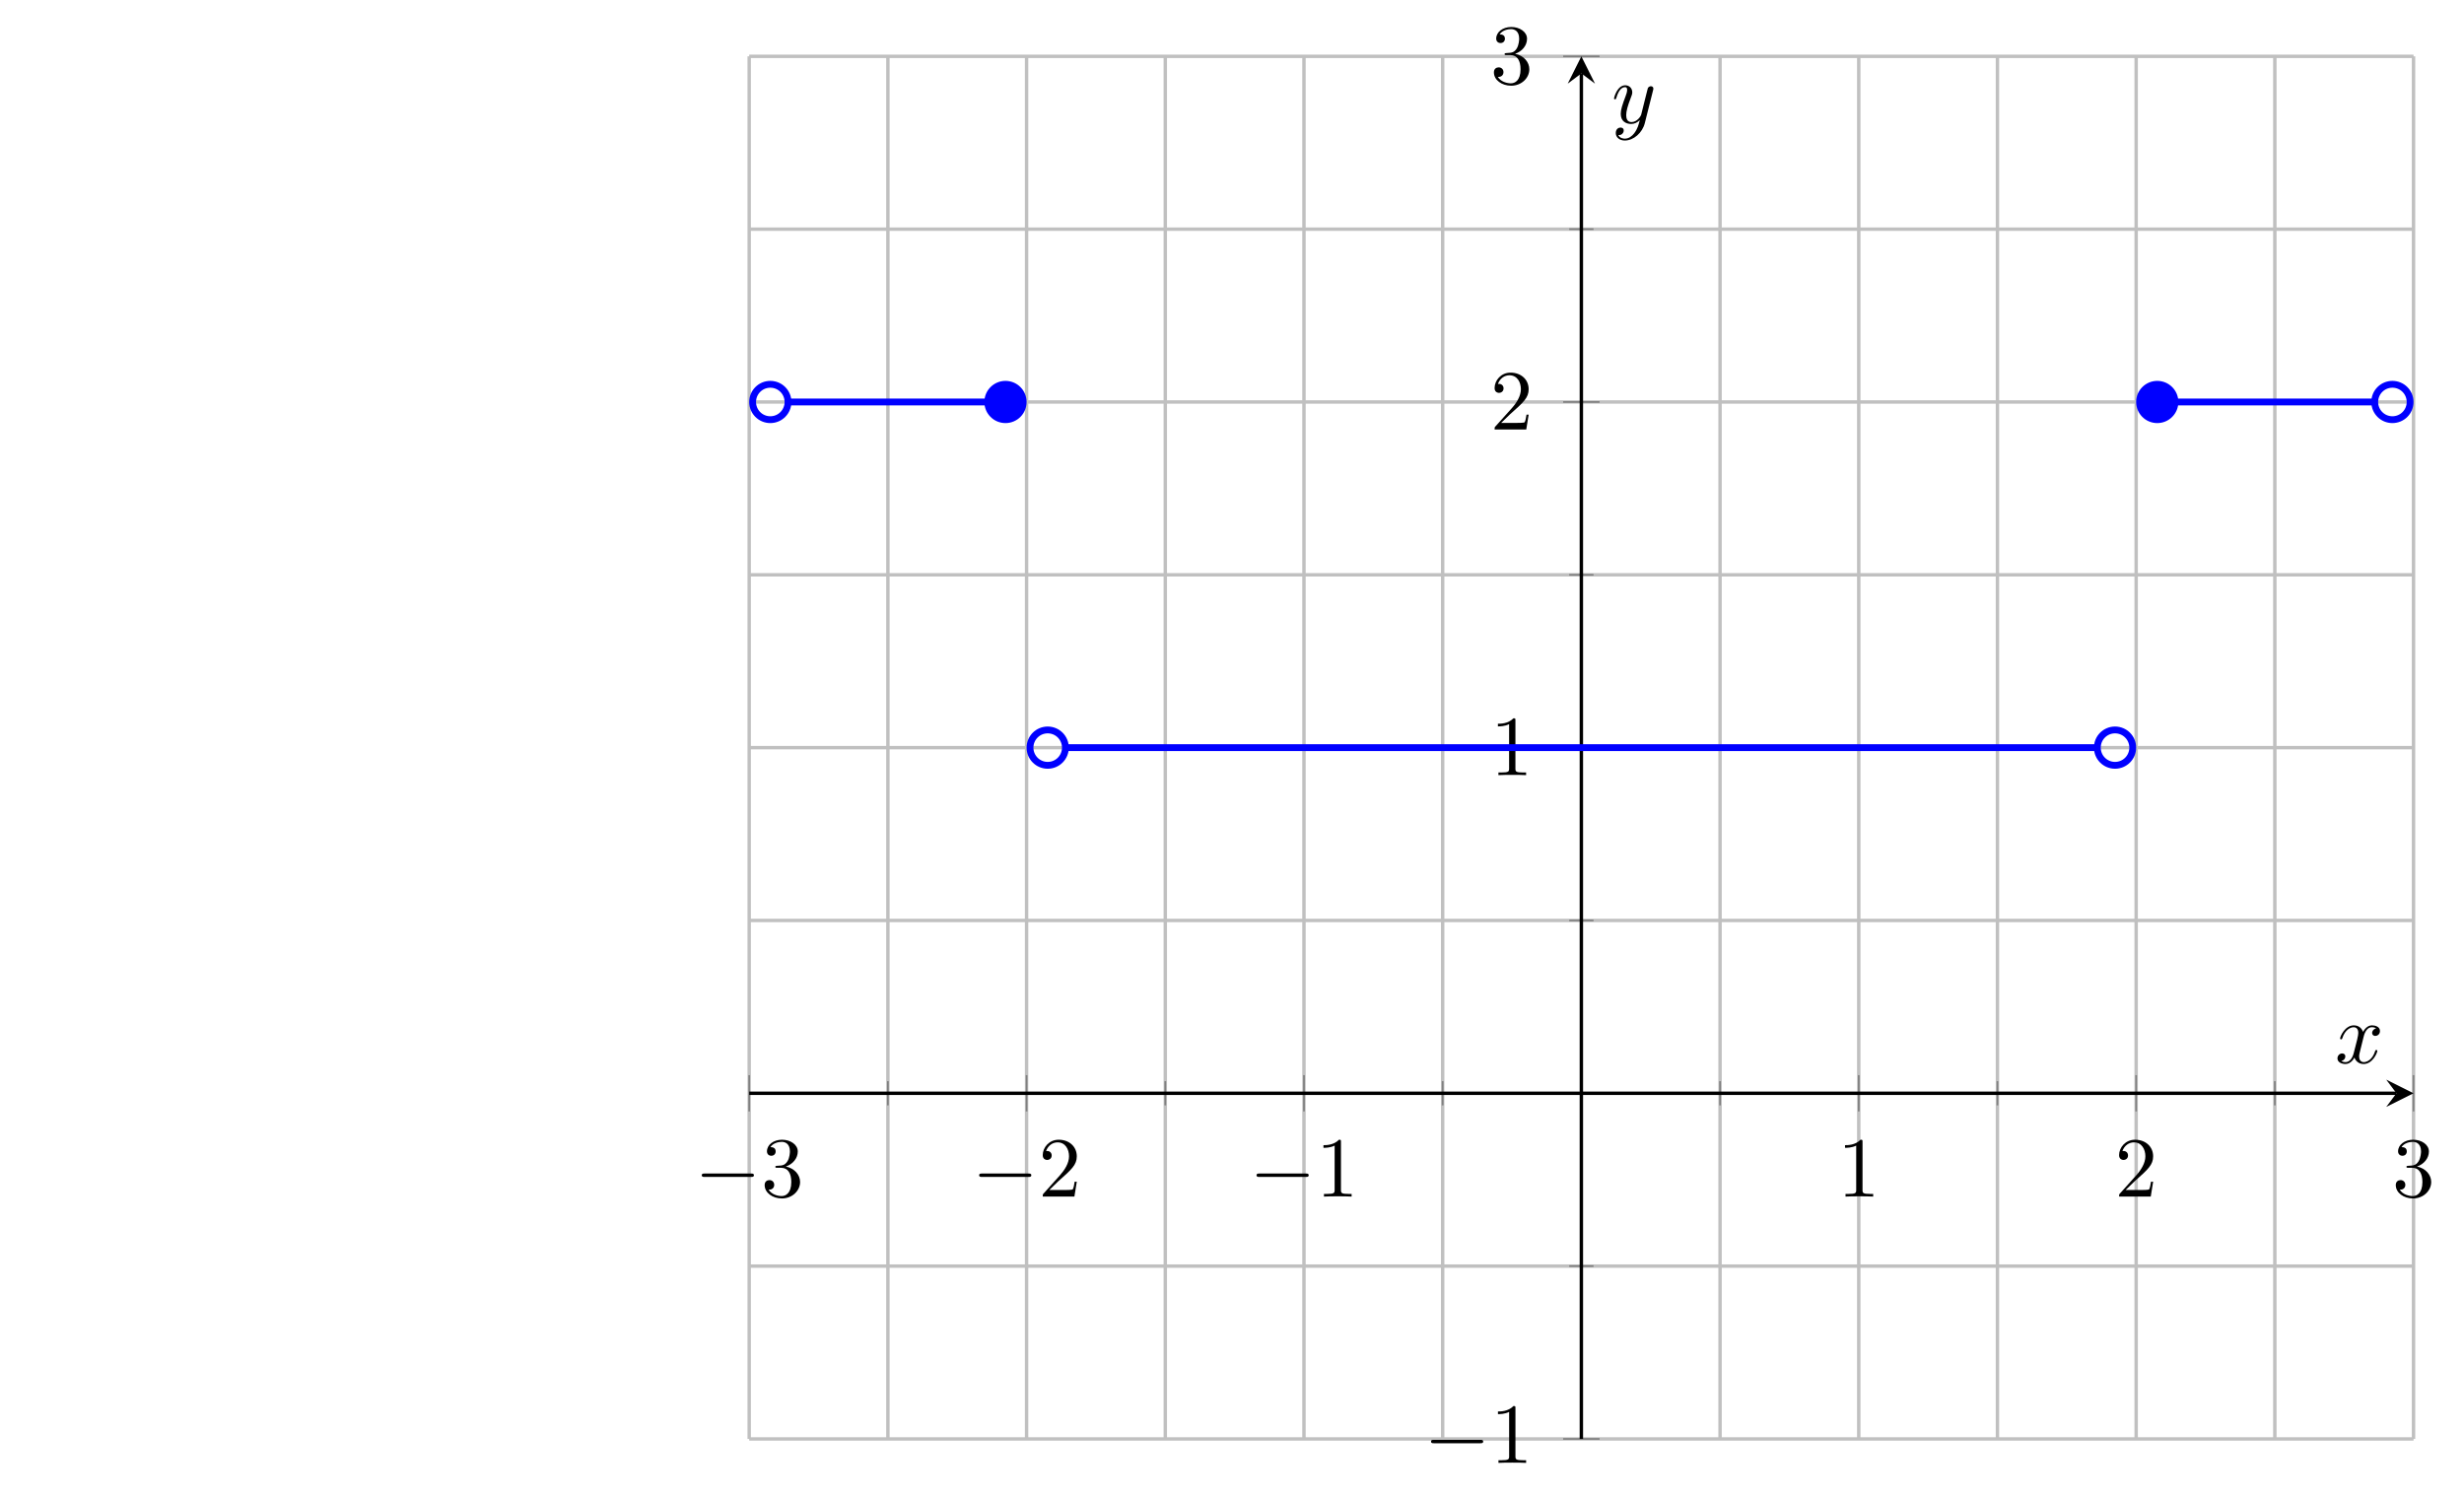 <?xml version='1.0' encoding='UTF-8'?>
<!-- This file was generated by dvisvgm 2.11.1 -->
<svg version='1.1' xmlns='http://www.w3.org/2000/svg' xmlns:xlink='http://www.w3.org/1999/xlink' width='287.53pt' height='174.871pt' viewBox='-149.764 -72 287.53 174.871'>
<defs>
<path id='g1-120' d='M3.328-3.009C3.387-3.268 3.616-4.184 4.314-4.184C4.364-4.184 4.603-4.184 4.812-4.055C4.533-4.005 4.334-3.756 4.334-3.517C4.334-3.357 4.443-3.168 4.712-3.168C4.932-3.168 5.25-3.347 5.25-3.746C5.25-4.264 4.663-4.403 4.324-4.403C3.746-4.403 3.397-3.875 3.278-3.646C3.029-4.304 2.491-4.403 2.202-4.403C1.166-4.403 .598-3.118 .598-2.869C.598-2.77 .697-2.77 .717-2.77C.797-2.77 .827-2.79 .847-2.879C1.186-3.935 1.843-4.184 2.182-4.184C2.371-4.184 2.72-4.095 2.72-3.517C2.72-3.208 2.55-2.54 2.182-1.146C2.022-.528 1.674-.11 1.235-.11C1.176-.11 .946-.11 .737-.239C.986-.289 1.205-.498 1.205-.777C1.205-1.046 .986-1.126 .837-1.126C.538-1.126 .289-.867 .289-.548C.289-.09 .787 .11 1.225 .11C1.883 .11 2.242-.588 2.271-.648C2.391-.279 2.75 .11 3.347 .11C4.374 .11 4.941-1.176 4.941-1.425C4.941-1.524 4.852-1.524 4.822-1.524C4.732-1.524 4.712-1.484 4.692-1.415C4.364-.349 3.686-.11 3.367-.11C2.979-.11 2.819-.428 2.819-.767C2.819-.986 2.879-1.205 2.989-1.644L3.328-3.009Z'/>
<path id='g1-121' d='M4.842-3.796C4.882-3.935 4.882-3.955 4.882-4.025C4.882-4.204 4.742-4.294 4.593-4.294C4.493-4.294 4.334-4.234 4.244-4.085C4.224-4.035 4.144-3.726 4.105-3.547C4.035-3.288 3.965-3.019 3.905-2.75L3.457-.956C3.417-.807 2.989-.11 2.331-.11C1.823-.11 1.714-.548 1.714-.917C1.714-1.375 1.883-1.993 2.222-2.869C2.381-3.278 2.421-3.387 2.421-3.587C2.421-4.035 2.102-4.403 1.604-4.403C.658-4.403 .289-2.959 .289-2.869C.289-2.77 .389-2.77 .408-2.77C.508-2.77 .518-2.79 .568-2.949C.837-3.885 1.235-4.184 1.574-4.184C1.654-4.184 1.823-4.184 1.823-3.866C1.823-3.616 1.724-3.357 1.654-3.168C1.255-2.112 1.076-1.544 1.076-1.076C1.076-.189 1.704 .11 2.291 .11C2.68 .11 3.019-.06 3.298-.339C3.168 .179 3.049 .667 2.65 1.196C2.391 1.534 2.012 1.823 1.554 1.823C1.415 1.823 .966 1.793 .797 1.405C.956 1.405 1.086 1.405 1.225 1.285C1.325 1.196 1.425 1.066 1.425 .877C1.425 .568 1.156 .528 1.056 .528C.827 .528 .498 .687 .498 1.176C.498 1.674 .936 2.042 1.554 2.042C2.58 2.042 3.606 1.136 3.885 .01L4.842-3.796Z'/>
<path id='g2-49' d='M2.929-6.376C2.929-6.615 2.929-6.635 2.7-6.635C2.082-5.998 1.205-5.998 .887-5.998V-5.689C1.086-5.689 1.674-5.689 2.192-5.948V-.787C2.192-.428 2.162-.309 1.265-.309H.946V0C1.295-.03 2.162-.03 2.56-.03S3.826-.03 4.174 0V-.309H3.856C2.959-.309 2.929-.418 2.929-.787V-6.376Z'/>
<path id='g2-50' d='M1.265-.767L2.321-1.793C3.875-3.168 4.473-3.706 4.473-4.702C4.473-5.838 3.577-6.635 2.361-6.635C1.235-6.635 .498-5.719 .498-4.832C.498-4.274 .996-4.274 1.026-4.274C1.196-4.274 1.544-4.394 1.544-4.802C1.544-5.061 1.365-5.32 1.016-5.32C.936-5.32 .917-5.32 .887-5.31C1.116-5.958 1.654-6.326 2.232-6.326C3.138-6.326 3.567-5.519 3.567-4.702C3.567-3.905 3.068-3.118 2.521-2.501L.608-.369C.498-.259 .498-.239 .498 0H4.194L4.473-1.733H4.224C4.174-1.435 4.105-.996 4.005-.847C3.935-.767 3.278-.767 3.059-.767H1.265Z'/>
<path id='g2-51' d='M2.889-3.507C3.706-3.776 4.284-4.473 4.284-5.26C4.284-6.077 3.407-6.635 2.451-6.635C1.445-6.635 .687-6.037 .687-5.28C.687-4.951 .907-4.762 1.196-4.762C1.504-4.762 1.704-4.981 1.704-5.27C1.704-5.768 1.235-5.768 1.086-5.768C1.395-6.257 2.052-6.386 2.411-6.386C2.819-6.386 3.367-6.167 3.367-5.27C3.367-5.151 3.347-4.573 3.088-4.134C2.79-3.656 2.451-3.626 2.202-3.616C2.122-3.606 1.883-3.587 1.813-3.587C1.733-3.577 1.664-3.567 1.664-3.467C1.664-3.357 1.733-3.357 1.903-3.357H2.341C3.158-3.357 3.527-2.68 3.527-1.704C3.527-.349 2.839-.06 2.401-.06C1.973-.06 1.225-.229 .877-.817C1.225-.767 1.534-.986 1.534-1.365C1.534-1.724 1.265-1.923 .976-1.923C.737-1.923 .418-1.783 .418-1.345C.418-.438 1.345 .219 2.431 .219C3.646 .219 4.553-.687 4.553-1.704C4.553-2.521 3.925-3.298 2.889-3.507Z'/>
<path id='g0-0' d='M6.565-2.291C6.735-2.291 6.914-2.291 6.914-2.491S6.735-2.69 6.565-2.69H1.176C1.006-2.69 .827-2.69 .827-2.491S1.006-2.291 1.176-2.291H6.565Z'/>
</defs>
<g id='page1'>
<g stroke-miterlimit='10' transform='translate(-62.314,95.925)scale(0.996,-0.996)'>
<g fill='#000' stroke='#000'>
<g stroke-width='0.4'>
<g stroke='none' transform='scale(-1.004,1.004)translate(-62.314,95.925)scale(-1,-1)'/>
<g transform='translate(-9.722,-6.972)'>
<g stroke='none' transform='scale(-1.004,1.004)translate(-62.314,95.925)scale(-1,-1)'>
<g stroke='#000' stroke-miterlimit='10' transform='translate(-149.764,88.98)scale(0.996,-0.996)'>
<g fill='#000' stroke='#000'>
<g stroke-width='0.4'>
<g stroke-width='0.4'>
<g fill='#c0c0c0' stroke='#c0c0c0'>
<path d='M 113.749 0.0 L 113.749 162.0 M 146.249 0.0 L 146.249 162.0 M 178.748 0.0 L 178.748 162.0 M 211.248 0.0 L 211.248 162.0 M 243.748 0.0 L 243.748 162.0 M 276.247 0.0 L 276.247 162.0' fill='none'/>
</g>
</g>
<g stroke-width='0.4'>
<g fill='#c0c0c0' stroke='#c0c0c0'>
<path d='M 97.499 0.0 L 97.499 162.0 M 129.999 0.0 L 129.999 162.0 M 162.498 0.0 L 162.498 162.0 M 227.498 0.0 L 227.498 162.0 M 259.998 0.0 L 259.998 162.0 M 292.497 0.0 L 292.497 162.0' fill='none'/>
</g>
</g>
<g stroke-width='0.4'>
<g fill='#c0c0c0' stroke='#c0c0c0'>
<path d='M 97.499 20.25 L 292.497 20.25 M 97.499 60.75 L 292.497 60.75 M 97.499 101.25 L 292.497 101.25 M 97.499 141.75 L 292.497 141.75' fill='none'/>
</g>
</g>
<g stroke-width='0.4'>
<g fill='#c0c0c0' stroke='#c0c0c0'>
<path d='M 97.499 0.0 L 292.497 0.0 M 97.499 81.0 L 292.497 81.0 M 97.499 121.5 L 292.497 121.5 M 97.499 162.0 L 292.497 162.0' fill='none'/>
</g>
</g>
<g stroke-width='0.2'>
<g fill='#808080' stroke='#808080'>
<path d='M 113.749 39.083 L 113.749 41.917 M 146.249 39.083 L 146.249 41.917 M 178.748 39.083 L 178.748 41.917 M 211.248 39.083 L 211.248 41.917 M 243.748 39.083 L 243.748 41.917 M 276.247 39.083 L 276.247 41.917' fill='none'/>
</g>
</g>
<g stroke-width='0.2'>
<g fill='#808080' stroke='#808080'>
<path d='M 97.499 38.375 L 97.499 42.625 M 129.999 38.375 L 129.999 42.625 M 162.498 38.375 L 162.498 42.625 M 227.498 38.375 L 227.498 42.625 M 259.998 38.375 L 259.998 42.625 M 292.497 38.375 L 292.497 42.625' fill='none'/>
</g>
</g>
<g stroke-width='0.2'>
<g fill='#808080' stroke='#808080'>
<path d='M 193.575 20.25 L 196.421 20.25 M 193.575 60.75 L 196.421 60.75 M 193.575 101.25 L 196.421 101.25 M 193.575 141.75 L 196.421 141.75' fill='none'/>
</g>
</g>
<g stroke-width='0.2'>
<g fill='#808080' stroke='#808080'>
<path d='M 192.864 0.0 L 197.132 0.0 M 192.864 81.0 L 197.132 81.0 M 192.864 121.5 L 197.132 121.5 M 192.864 162.0 L 197.132 162.0' fill='none'/>
</g>
</g>
<path d='M 97.499 40.5 L 290.497 40.5' fill='none'/>
<g transform='translate(290.497,40.5)'>
<path d=' M 2 0.0 L -1.2 1.6 L 0.0 0.0 L -1.2 -1.6  ' stroke='none'/>
</g>
<path d='M 194.998 0.0 L 194.998 160' fill='none'/>
<g transform='matrix(0.0,1.0,-1.0,0.0,194.998,160)'>
<path d=' M 2 0.0 L -1.2 1.6 L 0.0 0.0 L -1.2 -1.6  ' stroke='none'/>
</g>
<g transform='translate(91.11,28.397)'>
<g stroke='none' transform='scale(-1.004,1.004)translate(-149.764,88.98)scale(-1,-1)'>
<g fill='#000'>
<g stroke='none'>
<use x='-149.764' y='88.98' xlink:href='#g0-0'/>
<use x='-142.015' y='88.98' xlink:href='#g2-51'/>
</g>
</g>
</g>
</g>
<g transform='translate(123.61,28.397)'>
<g stroke='none' transform='scale(-1.004,1.004)translate(-149.764,88.98)scale(-1,-1)'>
<g fill='#000'>
<g stroke='none'>
<use x='-149.764' y='88.98' xlink:href='#g0-0'/>
<use x='-142.015' y='88.98' xlink:href='#g2-50'/>
</g>
</g>
</g>
</g>
<g transform='translate(156.11,28.397)'>
<g stroke='none' transform='scale(-1.004,1.004)translate(-149.764,88.98)scale(-1,-1)'>
<g fill='#000'>
<g stroke='none'>
<use x='-149.764' y='88.98' xlink:href='#g0-0'/>
<use x='-142.015' y='88.98' xlink:href='#g2-49'/>
</g>
</g>
</g>
</g>
<g transform='translate(224.998,28.397)'>
<g stroke='none' transform='scale(-1.004,1.004)translate(-149.764,88.98)scale(-1,-1)'>
<g fill='#000'>
<g stroke='none'>
<use x='-149.764' y='88.98' xlink:href='#g2-49'/>
</g>
</g>
</g>
</g>
<g transform='translate(257.498,28.397)'>
<g stroke='none' transform='scale(-1.004,1.004)translate(-149.764,88.98)scale(-1,-1)'>
<g fill='#000'>
<g stroke='none'>
<use x='-149.764' y='88.98' xlink:href='#g2-50'/>
</g>
</g>
</g>
</g>
<g transform='translate(289.997,28.397)'>
<g stroke='none' transform='scale(-1.004,1.004)translate(-149.764,88.98)scale(-1,-1)'>
<g fill='#000'>
<g stroke='none'>
<use x='-149.764' y='88.98' xlink:href='#g2-51'/>
</g>
</g>
</g>
</g>
<g transform='translate(176.554,-2.806)'>
<g stroke='none' transform='scale(-1.004,1.004)translate(-149.764,88.98)scale(-1,-1)'>
<g fill='#000'>
<g stroke='none'>
<use x='-149.764' y='88.98' xlink:href='#g0-0'/>
<use x='-142.015' y='88.98' xlink:href='#g2-49'/>
</g>
</g>
</g>
</g>
<g transform='translate(184.331,77.778)'>
<g stroke='none' transform='scale(-1.004,1.004)translate(-149.764,88.98)scale(-1,-1)'>
<g fill='#000'>
<g stroke='none'>
<use x='-149.764' y='88.98' xlink:href='#g2-49'/>
</g>
</g>
</g>
</g>
<g transform='translate(184.331,118.278)'>
<g stroke='none' transform='scale(-1.004,1.004)translate(-149.764,88.98)scale(-1,-1)'>
<g fill='#000'>
<g stroke='none'>
<use x='-149.764' y='88.98' xlink:href='#g2-50'/>
</g>
</g>
</g>
</g>
<g transform='translate(184.331,158.778)'>
<g stroke='none' transform='scale(-1.004,1.004)translate(-149.764,88.98)scale(-1,-1)'>
<g fill='#000'>
<g stroke='none'>
<use x='-149.764' y='88.98' xlink:href='#g2-51'/>
</g>
</g>
</g>
</g>
<clipPath id='pgfcp1'>
<path d='M 97.499 0.0 L 292.497 0.0 L 292.497 162.0 L 97.499 162.0 Z'/> </clipPath>
<g clip-path='url(#pgfcp1)'>
<g fill='#00f' stroke='#00f'>
<g stroke-width='0.8'>
<g stroke-dasharray='none' stroke-dashoffset='0.0'>
<g fill='#8080ff'>
<g fill='#00f' stroke='#00f'>
<g stroke-width='0.8'>
<g stroke-dasharray='none' stroke-dashoffset='0.0'>
<g fill='#8080ff'>
<path d='M 134.546 81.0 L 255.451 81.0' fill='none'/>
<g fill='#00f'>
<g transform='matrix(-1.0,0.0,0.0,-1.0,134.946,81.0)'>
<g stroke-dasharray='none' stroke-dashoffset='0.0'>
 <g stroke-linejoin='miter'>
 <path d=' M 4.547 0.0 C 4.547 1.145 3.619 2.073 2.473 2.073 C 1.328 2.073 0.4 1.145 0.4 0.0 C 0.4 -1.145 1.328 -2.073 2.473 -2.073 C 3.619 -2.073 4.547 -1.145 4.547 0.0 Z M 2.473 0.0  ' fill='none'/>
 </g>
 </g>
</g>
</g>
<g fill='#00f'>
<g transform='translate(255.051,81.0)'>
<g stroke-dasharray='none' stroke-dashoffset='0.0'>
 <g stroke-linejoin='miter'>
 <path d=' M 4.547 0.0 C 4.547 1.145 3.619 2.073 2.473 2.073 C 1.328 2.073 0.4 1.145 0.4 0.0 C 0.4 -1.145 1.328 -2.073 2.473 -2.073 C 3.619 -2.073 4.547 -1.145 4.547 0.0 Z M 2.473 0.0  ' fill='none'/>
 </g>
 </g>
</g>
</g>
</g>
</g>
</g>
</g>
</g>
</g>
</g>
</g>
<g fill='#00f' stroke='#00f'>
<g stroke-width='0.8'>
<g stroke-dasharray='none' stroke-dashoffset='0.0'>
<g fill='#8080ff'>
<g fill='#00f' stroke='#00f'>
<g stroke-width='0.8'>
<g stroke-dasharray='none' stroke-dashoffset='0.0'>
<g fill='#8080ff'>
<path d='M 264.544 121.5 L 287.95 121.5' fill='none'/>
<g fill='#00f'>
<g transform='matrix(-1.0,0.0,0.0,-1.0,264.944,121.5)'>
<g stroke-dasharray='none' stroke-dashoffset='0.0'>
 <g stroke-linejoin='miter'>
 <path d=' M 4.547 0.0 C 4.547 1.145 3.619 2.073 2.473 2.073 C 1.328 2.073 0.4 1.145 0.4 0.0 C 0.4 -1.145 1.328 -2.073 2.473 -2.073 C 3.619 -2.073 4.547 -1.145 4.547 0.0 Z M 2.473 0.0  '/>
 </g>
 </g>
</g>
</g>
<g fill='#00f'>
<g transform='translate(287.55,121.5)'>
<g stroke-dasharray='none' stroke-dashoffset='0.0'>
 <g stroke-linejoin='miter'>
 <path d=' M 4.547 0.0 C 4.547 1.145 3.619 2.073 2.473 2.073 C 1.328 2.073 0.4 1.145 0.4 0.0 C 0.4 -1.145 1.328 -2.073 2.473 -2.073 C 3.619 -2.073 4.547 -1.145 4.547 0.0 Z M 2.473 0.0  ' fill='none'/>
 </g>
 </g>
</g>
</g>
</g>
</g>
</g>
</g>
</g>
</g>
</g>
</g>
<g fill='#00f' stroke='#00f'>
<g stroke-width='0.8'>
<g stroke-dasharray='none' stroke-dashoffset='0.0'>
<g fill='#8080ff'>
<g fill='#00f' stroke='#00f'>
<g stroke-width='0.8'>
<g stroke-dasharray='none' stroke-dashoffset='0.0'>
<g fill='#8080ff'>
<path d='M 297.044 283.5 L 320.45 283.5' fill='none'/>
<g fill='#00f'>
<g transform='matrix(-1.0,0.0,0.0,-1.0,297.444,283.5)'>
<g stroke-dasharray='none' stroke-dashoffset='0.0'>
 <g stroke-linejoin='miter'>
 <path d=' M 4.547 0.0 C 4.547 1.145 3.619 2.073 2.473 2.073 C 1.328 2.073 0.4 1.145 0.4 0.0 C 0.4 -1.145 1.328 -2.073 2.473 -2.073 C 3.619 -2.073 4.547 -1.145 4.547 0.0 Z M 2.473 0.0  '/>
 </g>
 </g>
</g>
</g>
<g fill='#00f'>
<g transform='translate(320.05,283.5)'>
<g stroke-dasharray='none' stroke-dashoffset='0.0'>
 <g stroke-linejoin='miter'>
 <path d=' M 4.547 0.0 C 4.547 1.145 3.619 2.073 2.473 2.073 C 1.328 2.073 0.4 1.145 0.4 0.0 C 0.4 -1.145 1.328 -2.073 2.473 -2.073 C 3.619 -2.073 4.547 -1.145 4.547 0.0 Z M 2.473 0.0  ' fill='none'/>
 </g>
 </g>
</g>
</g>
</g>
</g>
</g>
</g>
</g>
</g>
</g>
</g>
<g fill='#00f' stroke='#00f'>
<g stroke-width='0.8'>
<g stroke-dasharray='none' stroke-dashoffset='0.0'>
<g fill='#8080ff'>
<g fill='#00f' stroke='#00f'>
<g stroke-width='0.8'>
<g stroke-dasharray='none' stroke-dashoffset='0.0'>
<g fill='#8080ff'>
<path d='M 329.544 1012.5 L 352.95 1012.5' fill='none'/>
<g fill='#00f'>
<g transform='matrix(-1.0,0.0,0.0,-1.0,329.944,1012.5)'>
<g stroke-dasharray='none' stroke-dashoffset='0.0'>
 <g stroke-linejoin='miter'>
 <path d=' M 4.547 0.0 C 4.547 1.145 3.619 2.073 2.473 2.073 C 1.328 2.073 0.4 1.145 0.4 0.0 C 0.4 -1.145 1.328 -2.073 2.473 -2.073 C 3.619 -2.073 4.547 -1.145 4.547 0.0 Z M 2.473 0.0  '/>
 </g>
 </g>
</g>
</g>
<g fill='#00f'>
<g transform='translate(352.55,1012.5)'>
<g stroke-dasharray='none' stroke-dashoffset='0.0'>
 <g stroke-linejoin='miter'>
 <path d=' M 4.547 0.0 C 4.547 1.145 3.619 2.073 2.473 2.073 C 1.328 2.073 0.4 1.145 0.4 0.0 C 0.4 -1.145 1.328 -2.073 2.473 -2.073 C 3.619 -2.073 4.547 -1.145 4.547 0.0 Z M 2.473 0.0  ' fill='none'/>
 </g>
 </g>
</g>
</g>
</g>
</g>
</g>
</g>
</g>
</g>
</g>
</g>
<g fill='#00f' stroke='#00f'>
<g stroke-width='0.8'>
<g stroke-dasharray='none' stroke-dashoffset='0.0'>
<g fill='#8080ff'>
<g fill='#00f' stroke='#00f'>
<g stroke-width='0.8'>
<g stroke-dasharray='none' stroke-dashoffset='0.0'>
<g fill='#8080ff'>
<path d='M 362.044 4900.5 L 385.449 4900.5' fill='none'/>
<g fill='#00f'>
<g transform='matrix(-1.0,0.0,0.0,-1.0,362.444,4900.5)'>
<g stroke-dasharray='none' stroke-dashoffset='0.0'>
 <g stroke-linejoin='miter'>
 <path d=' M 4.547 0.0 C 4.547 1.145 3.619 2.073 2.473 2.073 C 1.328 2.073 0.4 1.145 0.4 0.0 C 0.4 -1.145 1.328 -2.073 2.473 -2.073 C 3.619 -2.073 4.547 -1.145 4.547 0.0 Z M 2.473 0.0  '/>
 </g>
 </g>
</g>
</g>
<g fill='#00f'>
<g transform='translate(385.049,4900.5)'>
<g stroke-dasharray='none' stroke-dashoffset='0.0'>
 <g stroke-linejoin='miter'>
 <path d=' M 4.547 0.0 C 4.547 1.145 3.619 2.073 2.473 2.073 C 1.328 2.073 0.4 1.145 0.4 0.0 C 0.4 -1.145 1.328 -2.073 2.473 -2.073 C 3.619 -2.073 4.547 -1.145 4.547 0.0 Z M 2.473 0.0  ' fill='none'/>
 </g>
 </g>
</g>
</g>
</g>
</g>
</g>
</g>
</g>
</g>
</g>
</g>
<g fill='#00f' stroke='#00f'>
<g stroke-width='0.8'>
<g stroke-dasharray='none' stroke-dashoffset='0.0'>
<g fill='#8080ff'>
<g fill='#00f' stroke='#00f'>
<g stroke-width='0.8'>
<g stroke-dasharray='none' stroke-dashoffset='0.0'>
<g fill='#8080ff'>
<path d='M 125.452 121.5 L 102.046 121.5' fill='none'/>
<g fill='#00f'>
<g transform='translate(125.052,121.5)'>
<g stroke-dasharray='none' stroke-dashoffset='0.0'>
 <g stroke-linejoin='miter'>
 <path d=' M 4.547 0.0 C 4.547 1.145 3.619 2.073 2.473 2.073 C 1.328 2.073 0.4 1.145 0.4 0.0 C 0.4 -1.145 1.328 -2.073 2.473 -2.073 C 3.619 -2.073 4.547 -1.145 4.547 0.0 Z M 2.473 0.0  '/>
 </g>
 </g>
</g>
</g>
<g fill='#00f'>
<g transform='matrix(-1.0,0.0,0.0,-1.0,102.446,121.5)'>
<g stroke-dasharray='none' stroke-dashoffset='0.0'>
 <g stroke-linejoin='miter'>
 <path d=' M 4.547 0.0 C 4.547 1.145 3.619 2.073 2.473 2.073 C 1.328 2.073 0.4 1.145 0.4 0.0 C 0.4 -1.145 1.328 -2.073 2.473 -2.073 C 3.619 -2.073 4.547 -1.145 4.547 0.0 Z M 2.473 0.0  ' fill='none'/>
 </g>
 </g>
</g>
</g>
</g>
</g>
</g>
</g>
</g>
</g>
</g>
</g>
<g fill='#00f' stroke='#00f'>
<g stroke-width='0.8'>
<g stroke-dasharray='none' stroke-dashoffset='0.0'>
<g fill='#8080ff'>
<g fill='#00f' stroke='#00f'>
<g stroke-width='0.8'>
<g stroke-dasharray='none' stroke-dashoffset='0.0'>
<g fill='#8080ff'>
<path d='M 92.952 283.5 L 69.546 283.5' fill='none'/>
<g fill='#00f'>
<g transform='translate(92.552,283.5)'>
<g stroke-dasharray='none' stroke-dashoffset='0.0'>
 <g stroke-linejoin='miter'>
 <path d=' M 4.547 0.0 C 4.547 1.145 3.619 2.073 2.473 2.073 C 1.328 2.073 0.4 1.145 0.4 0.0 C 0.4 -1.145 1.328 -2.073 2.473 -2.073 C 3.619 -2.073 4.547 -1.145 4.547 0.0 Z M 2.473 0.0  '/>
 </g>
 </g>
</g>
</g>
<g fill='#00f'>
<g transform='matrix(-1.0,0.0,0.0,-1.0,69.946,283.5)'>
<g stroke-dasharray='none' stroke-dashoffset='0.0'>
 <g stroke-linejoin='miter'>
 <path d=' M 4.547 0.0 C 4.547 1.145 3.619 2.073 2.473 2.073 C 1.328 2.073 0.4 1.145 0.4 0.0 C 0.4 -1.145 1.328 -2.073 2.473 -2.073 C 3.619 -2.073 4.547 -1.145 4.547 0.0 Z M 2.473 0.0  ' fill='none'/>
 </g>
 </g>
</g>
</g>
</g>
</g>
</g>
</g>
</g>
</g>
</g>
</g>
<g fill='#00f' stroke='#00f'>
<g stroke-width='0.8'>
<g stroke-dasharray='none' stroke-dashoffset='0.0'>
<g fill='#8080ff'>
<g fill='#00f' stroke='#00f'>
<g stroke-width='0.8'>
<g stroke-dasharray='none' stroke-dashoffset='0.0'>
<g fill='#8080ff'>
<path d='M 60.453 1012.5 L 37.047 1012.5' fill='none'/>
<g fill='#00f'>
<g transform='translate(60.053,1012.5)'>
<g stroke-dasharray='none' stroke-dashoffset='0.0'>
 <g stroke-linejoin='miter'>
 <path d=' M 4.547 0.0 C 4.547 1.145 3.619 2.073 2.473 2.073 C 1.328 2.073 0.4 1.145 0.4 0.0 C 0.4 -1.145 1.328 -2.073 2.473 -2.073 C 3.619 -2.073 4.547 -1.145 4.547 0.0 Z M 2.473 0.0  '/>
 </g>
 </g>
</g>
</g>
<g fill='#00f'>
<g transform='matrix(-1.0,0.0,0.0,-1.0,37.447,1012.5)'>
<g stroke-dasharray='none' stroke-dashoffset='0.0'>
 <g stroke-linejoin='miter'>
 <path d=' M 4.547 0.0 C 4.547 1.145 3.619 2.073 2.473 2.073 C 1.328 2.073 0.4 1.145 0.4 0.0 C 0.4 -1.145 1.328 -2.073 2.473 -2.073 C 3.619 -2.073 4.547 -1.145 4.547 0.0 Z M 2.473 0.0  ' fill='none'/>
 </g>
 </g>
</g>
</g>
</g>
</g>
</g>
</g>
</g>
</g>
</g>
</g>
<g fill='#00f' stroke='#00f'>
<g stroke-width='0.8'>
<g stroke-dasharray='none' stroke-dashoffset='0.0'>
<g fill='#8080ff'>
<g fill='#00f' stroke='#00f'>
<g stroke-width='0.8'>
<g stroke-dasharray='none' stroke-dashoffset='0.0'>
<g fill='#8080ff'>
<path d='M 27.953 4900.5 L 4.547 4900.5' fill='none'/>
<g fill='#00f'>
<g transform='translate(27.553,4900.5)'>
<g stroke-dasharray='none' stroke-dashoffset='0.0'>
 <g stroke-linejoin='miter'>
 <path d=' M 4.547 0.0 C 4.547 1.145 3.619 2.073 2.473 2.073 C 1.328 2.073 0.4 1.145 0.4 0.0 C 0.4 -1.145 1.328 -2.073 2.473 -2.073 C 3.619 -2.073 4.547 -1.145 4.547 0.0 Z M 2.473 0.0  '/>
 </g>
 </g>
</g>
</g>
<g fill='#00f'>
<g transform='matrix(-1.0,0.0,0.0,-1.0,4.947,4900.5)'>
<g stroke-dasharray='none' stroke-dashoffset='0.0'>
 <g stroke-linejoin='miter'>
 <path d=' M 4.547 0.0 C 4.547 1.145 3.619 2.073 2.473 2.073 C 1.328 2.073 0.4 1.145 0.4 0.0 C 0.4 -1.145 1.328 -2.073 2.473 -2.073 C 3.619 -2.073 4.547 -1.145 4.547 0.0 Z M 2.473 0.0  ' fill='none'/>
 </g>
 </g>
</g>
</g>
</g>
</g>
</g>
</g>
</g>
</g>
</g>
</g>
</g>
<g transform='translate(283.294,44.039)'>
<g stroke='none' transform='scale(-1.004,1.004)translate(-149.764,88.98)scale(-1,-1)'>
<g fill='#000'>
<g stroke='none'>
<use x='-149.764' y='88.98' xlink:href='#g1-120'/>
</g>
</g>
</g>
</g>
<g transform='translate(198.531,154.187)'>
<g stroke='none' transform='scale(-1.004,1.004)translate(-149.764,88.98)scale(-1,-1)'>
<g fill='#000'>
<g stroke='none'>
<use x='-149.764' y='88.98' xlink:href='#g1-121'/>
</g>
</g>
</g>
</g>
</g>
</g>
</g>
</g>
</g>
</g>
</g>
</g>
</g>
</svg>